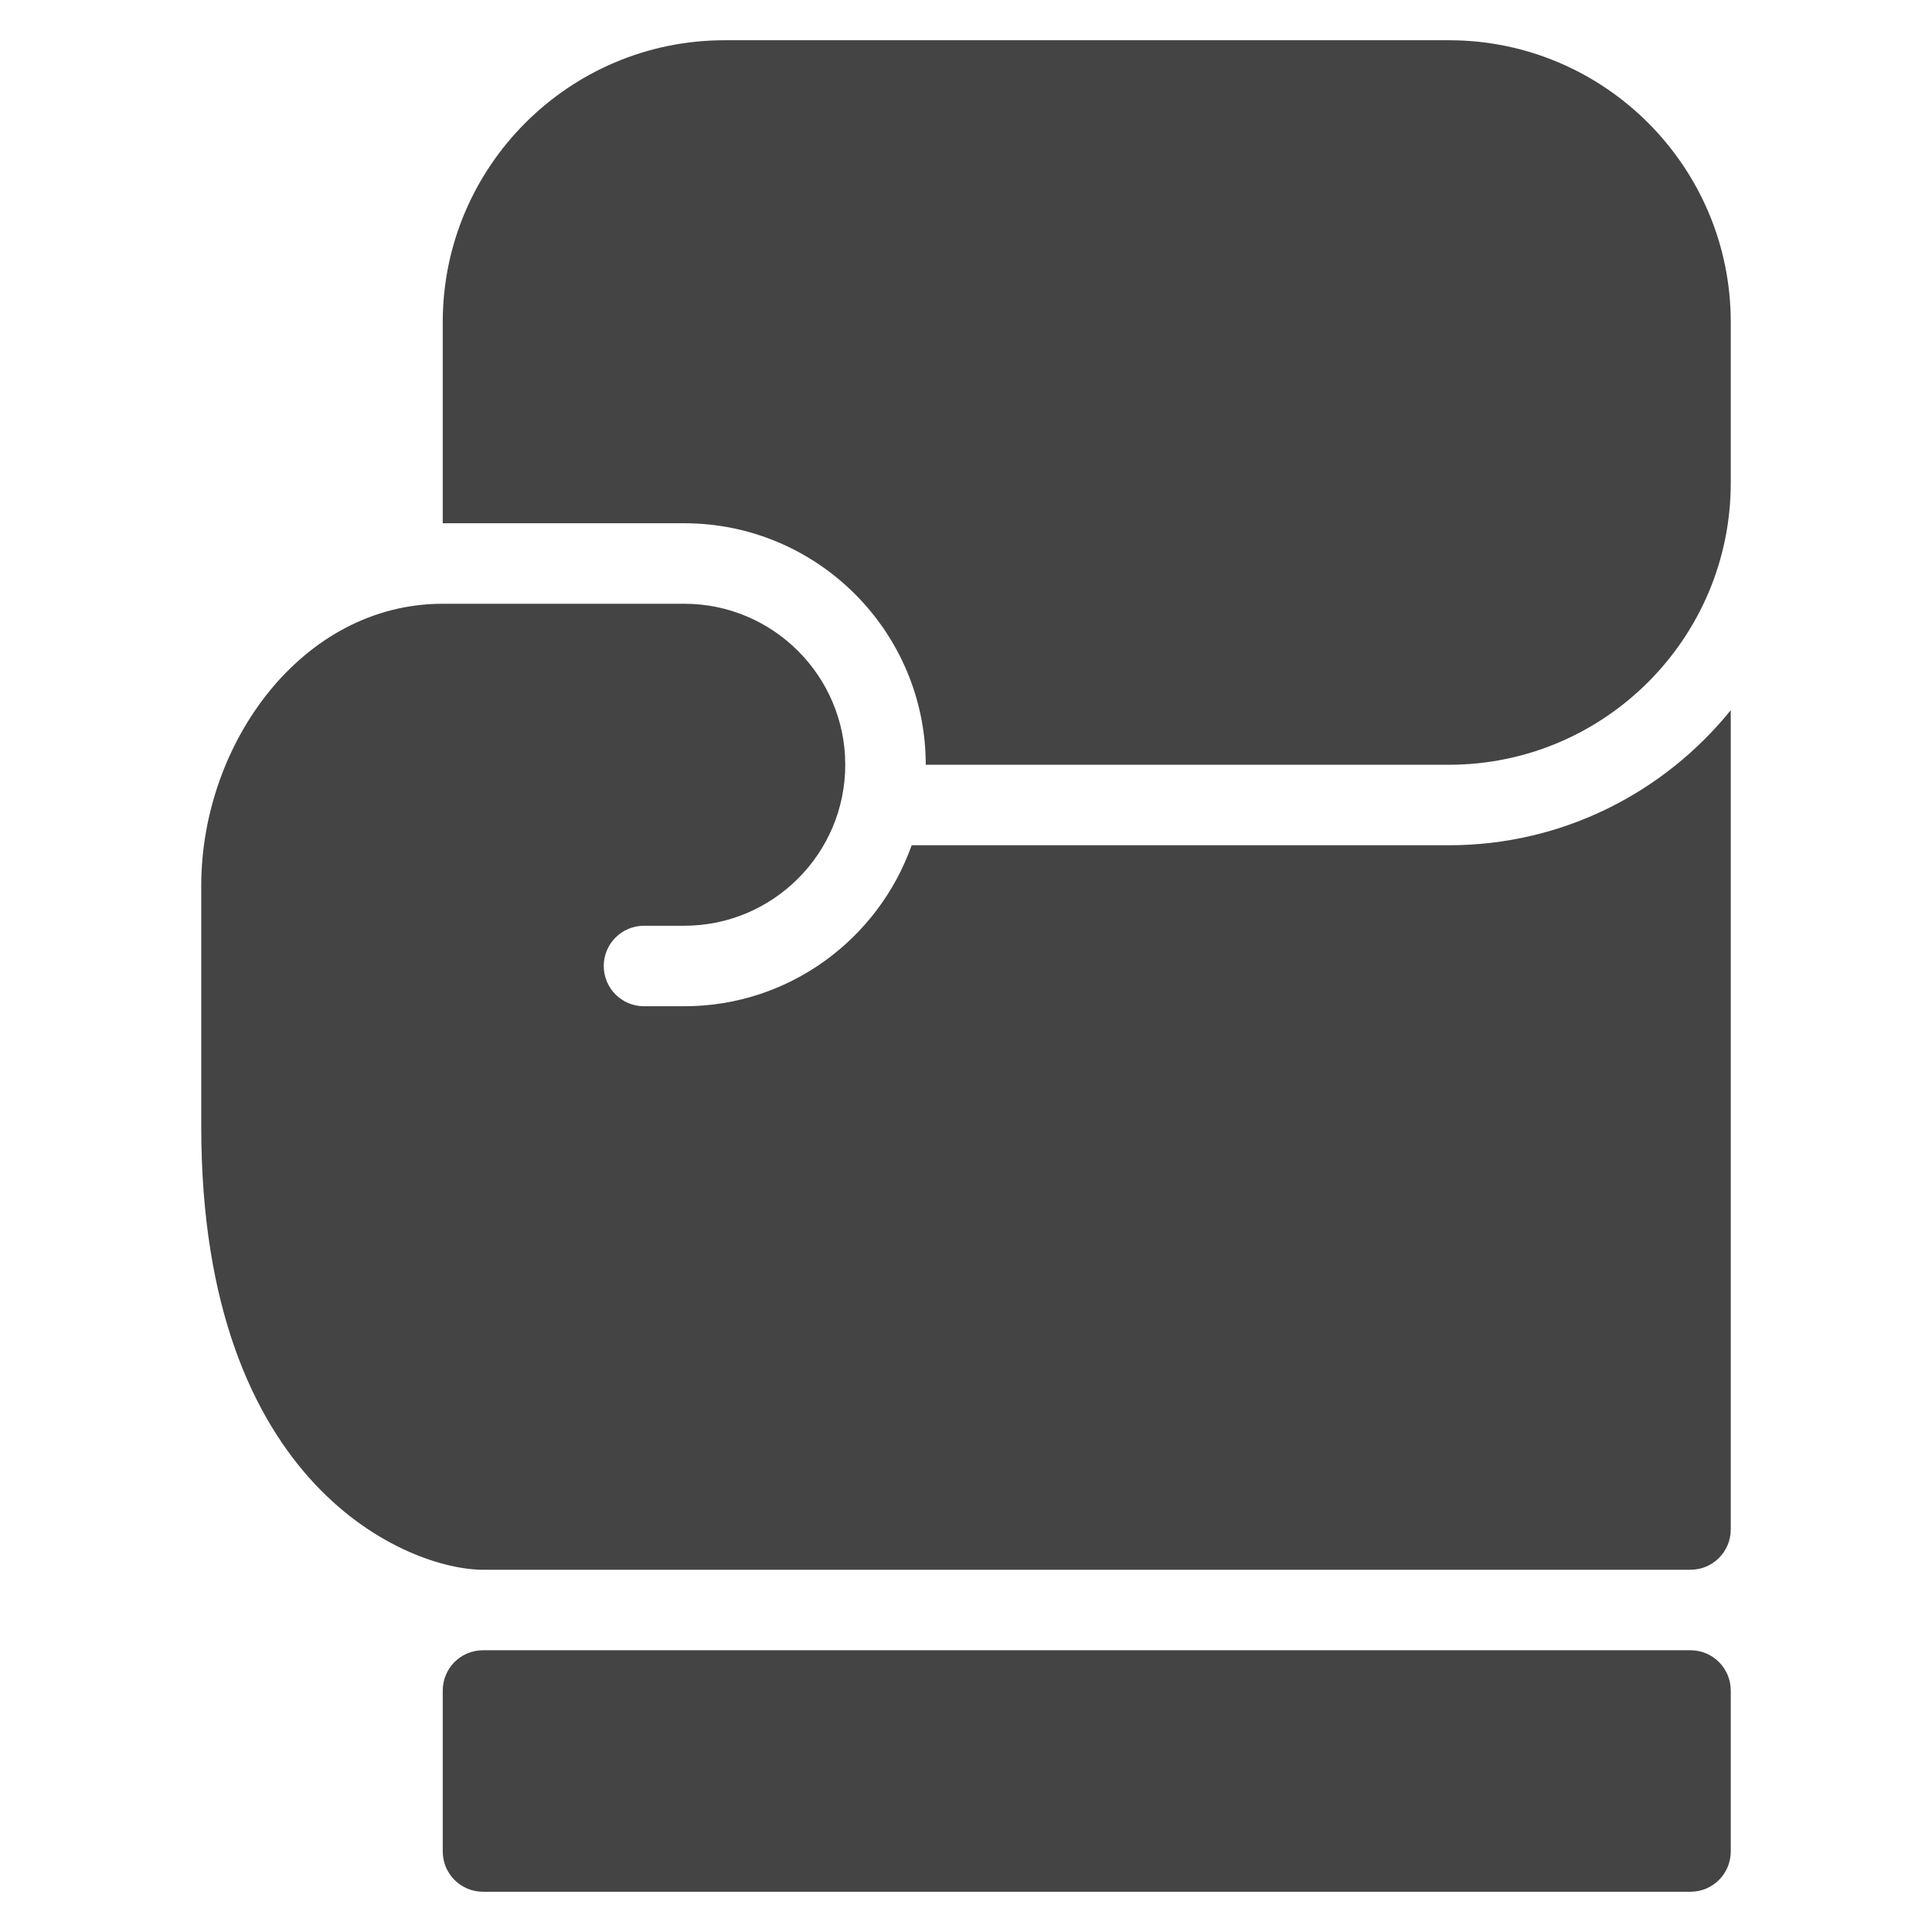 <?xml version="1.0" encoding="utf-8"?>
<!-- Generator: Adobe Illustrator 19.1.0, SVG Export Plug-In . SVG Version: 6.00 Build 0)  -->
<!DOCTYPE svg PUBLIC "-//W3C//DTD SVG 1.1//EN" "http://www.w3.org/Graphics/SVG/1.1/DTD/svg11.dtd">
<svg version="1.1" id="Layer_1" xmlns="http://www.w3.org/2000/svg" xmlns:xlink="http://www.w3.org/1999/xlink" x="0px" y="0px"
	 width="48px" height="48px" viewBox="0 0 48 48" enable-background="new 0 0 48 48" xml:space="preserve">
<path data-color="color-2" fill="#444444" d="M42,41H12c-0.553,0-1,0.448-1,1v4c0,0.552,0.447,1,1,1h30
	c0.553,0,1-0.448,1-1v-4C43,41.448,42.553,41,42,41z"/>
<path fill="#444444" d="M17,13c3.309,0,6,2.691,6,6h13c3.859,0,7-3.14,7-7V8c0-3.86-3.141-7-7-7H18
	c-3.859,0-7,3.14-7,7v5H17z"/>
<path fill="#444444" d="M36,21H22.65C21.824,23.327,19.607,25,17,25h-1c-0.553,0-1-0.448-1-1
	s0.447-1,1-1h1c2.206,0,4-1.794,4-4s-1.794-4-4-4h-6c-3.5,0-6,3.479-6,7v6c0,8.979,5.184,11,7,11h30
	c0.553,0,1-0.448,1-1V17.644C41.349,19.688,38.826,21,36,21z"/>
</svg>
